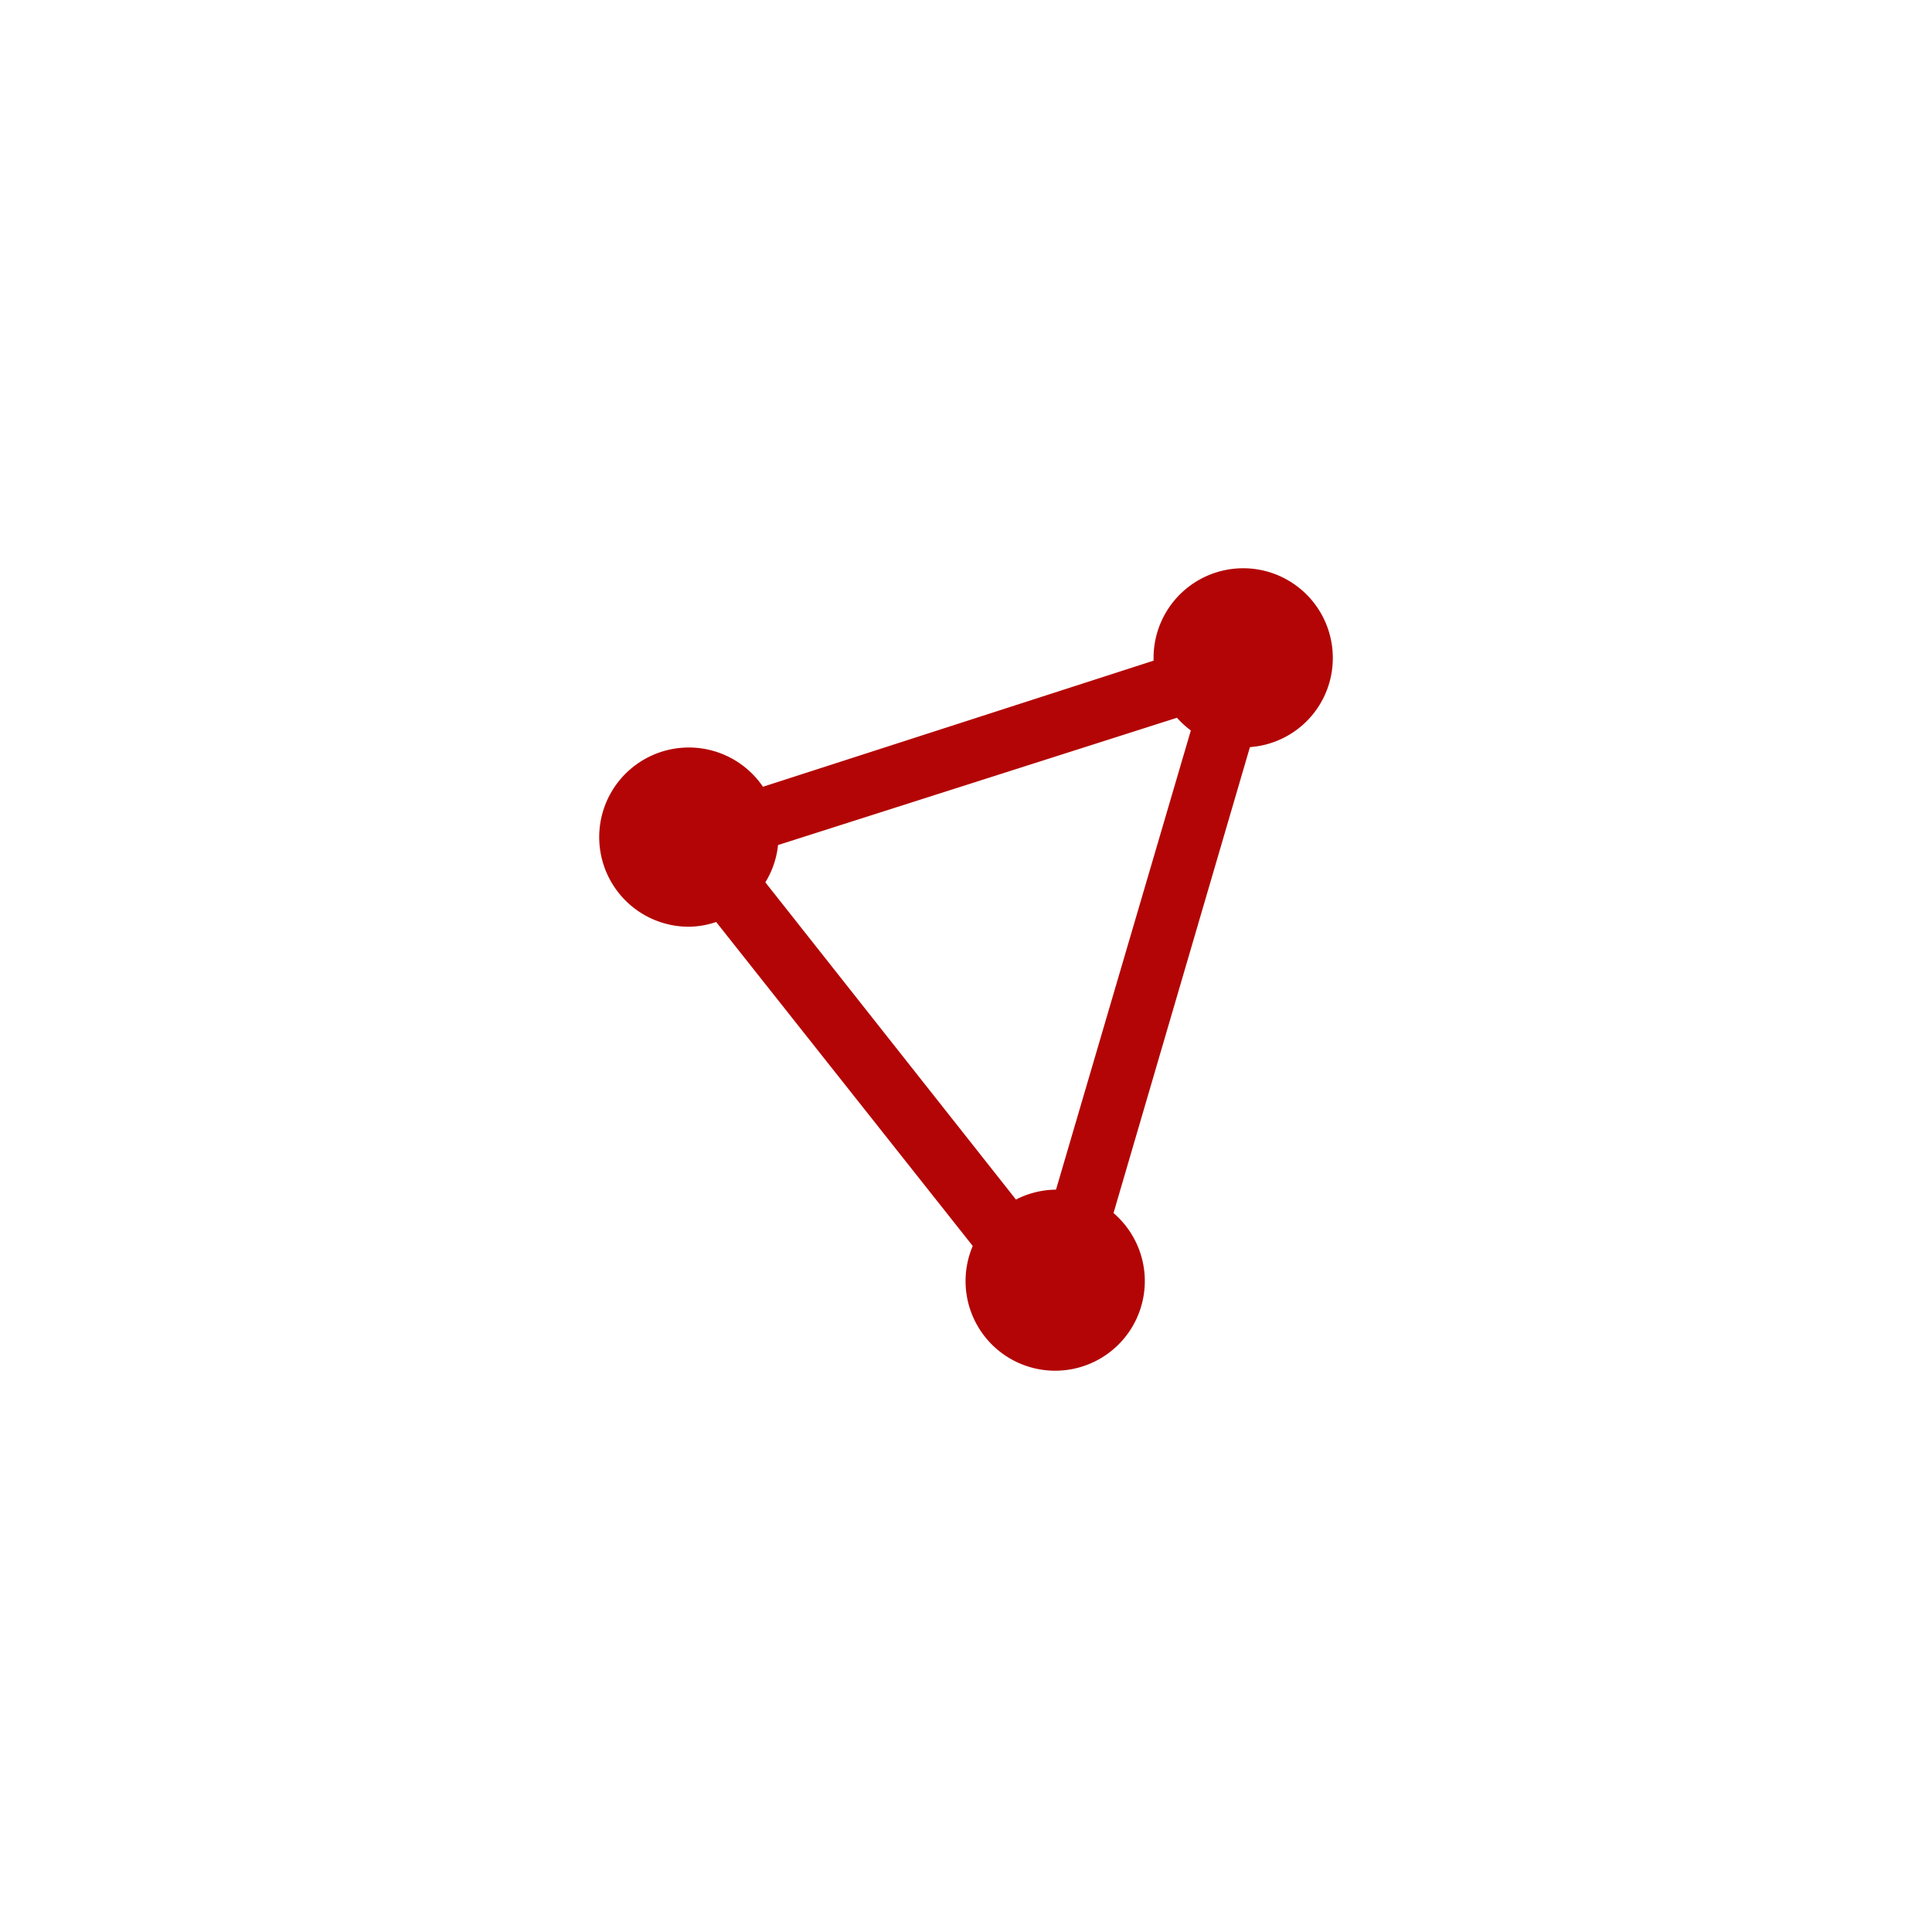 <svg xmlns="http://www.w3.org/2000/svg" viewBox="0 0 48.72 48.72"><defs><style>.cls-1{opacity:0;}.cls-2{fill:#fff;}.cls-3{fill:#B30505;fill-rule:evenodd;}</style></defs><title>protonvpn-sign-green</title><g id="Ebene_2" data-name="Ebene 2"><g id="Ebene_1-2" data-name="Ebene 1"><g class="cls-1"><rect class="cls-2" width="48.72" height="48.72"/></g><path class="cls-3" d="M33.61,16.59a2.26,2.26,0,0,0-4.52,0s0,0,0,.07l-9.85,3.18a2.26,2.26,0,1,0-1.87,3.53,2.23,2.23,0,0,0,.69-.12l6.47,8.17a2.26,2.26,0,1,0,3.55-.83l3.44-11.75A2.25,2.25,0,0,0,33.61,16.59ZM26.62,30a2.24,2.24,0,0,0-1,.25l-6.32-8a2.24,2.24,0,0,0,.32-.94L29.68,18.1a2.26,2.26,0,0,0,.35.32L26.63,30Z"/></g></g></svg>